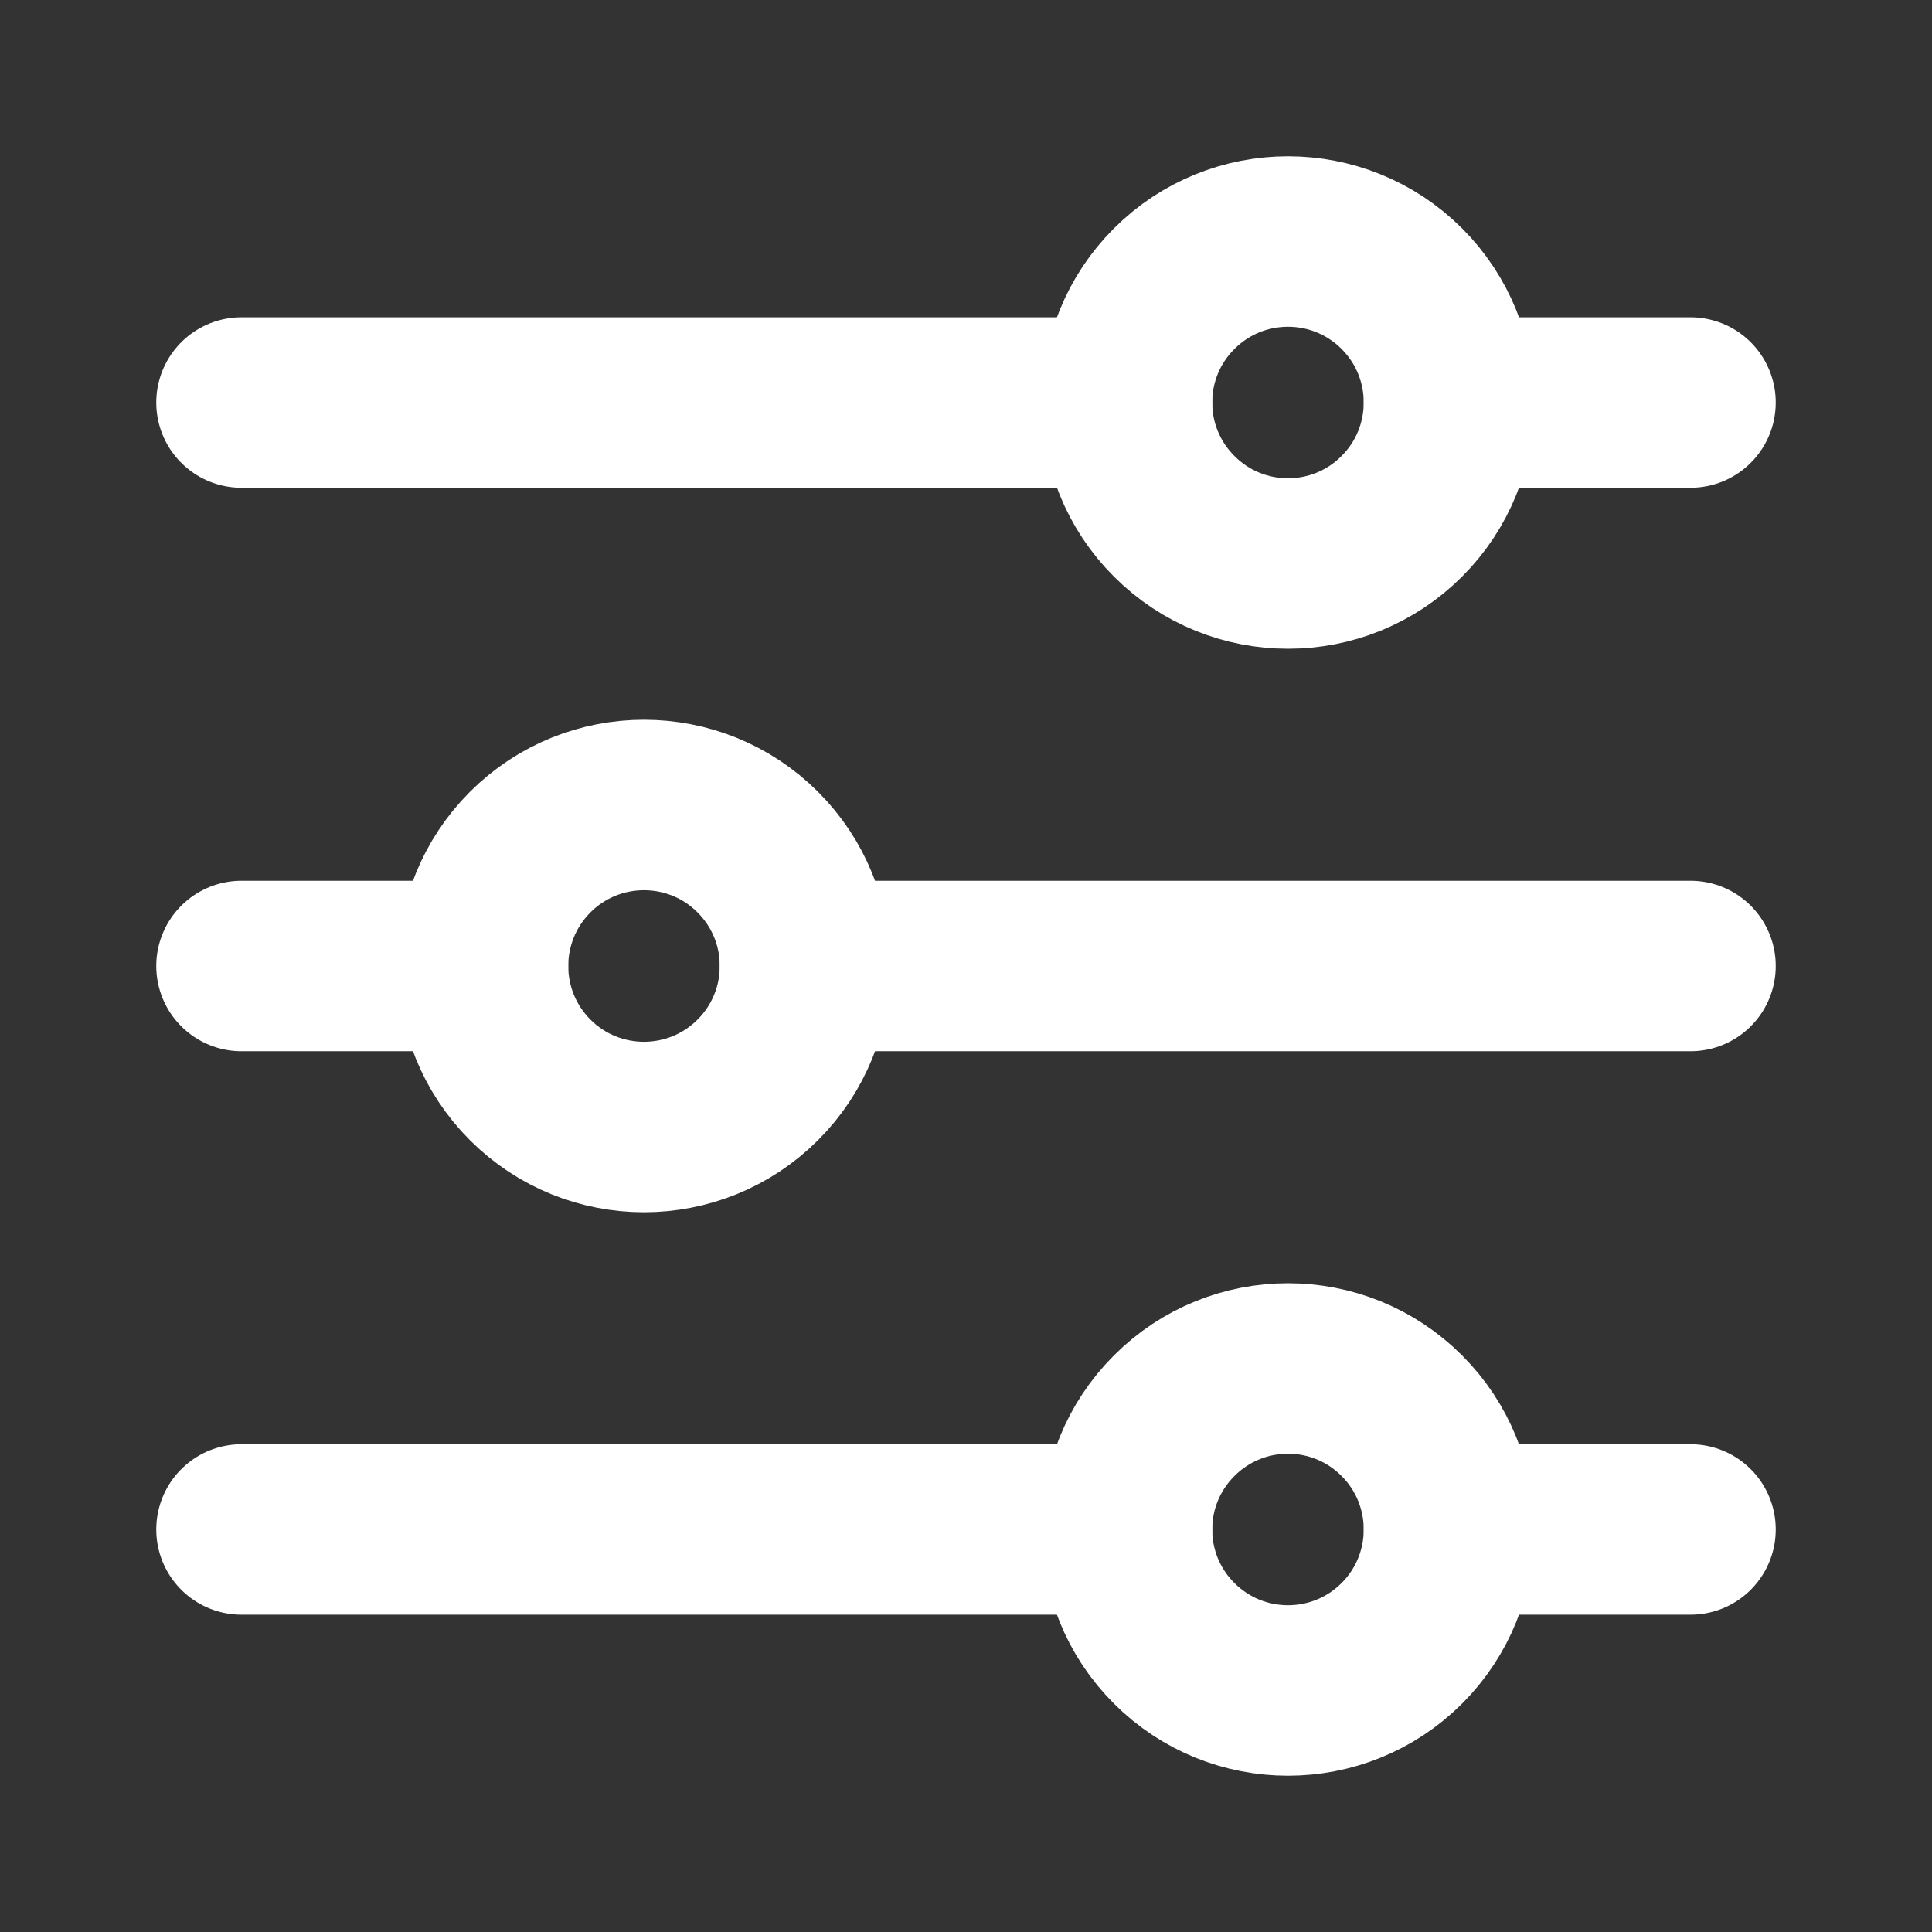 <svg width="17" height="17" viewBox="0 0 17 17" fill="none" xmlns="http://www.w3.org/2000/svg">
<rect x="0" y="0" width="17" height="17" fill="#333333" stroke="none"/>
<g id="Group">
<g id="Group_2">
<path id="Path" d="M12.75 3.542H14.875" stroke="white" stroke-width="1.5" stroke-linecap="round" stroke-linejoin="round"/>
<path id="Path_2" d="M2.125 3.542H9.917" stroke="white" stroke-width="1.5" stroke-linecap="round" stroke-linejoin="round"/>
<path id="Path_3" d="M7.083 8.5H14.875" stroke="white" stroke-width="1.5" stroke-linecap="round" stroke-linejoin="round"/>
<path id="Path_4" d="M2.125 8.5H4.25" stroke="white" stroke-width="1.5" stroke-linecap="round" stroke-linejoin="round"/>
<path id="Path_5" d="M12.75 13.458H14.875" stroke="white" stroke-width="1.5" stroke-linecap="round" stroke-linejoin="round"/>
<path id="Path_6" d="M2.125 13.458H9.917" stroke="white" stroke-width="1.5" stroke-linecap="round" stroke-linejoin="round"/>
<path id="Path_7" d="M12.335 2.54C12.888 3.093 12.888 3.99 12.335 4.543C11.782 5.097 10.885 5.097 10.332 4.543C9.778 3.99 9.778 3.093 10.332 2.54C10.885 1.987 11.782 1.987 12.335 2.54" stroke="white" stroke-width="1.5" stroke-linecap="round" stroke-linejoin="round"/>
<path id="Path_8" d="M6.668 7.498C7.222 8.052 7.222 8.948 6.668 9.502C6.115 10.055 5.218 10.055 4.665 9.502C4.112 8.948 4.112 8.052 4.665 7.498C5.218 6.945 6.115 6.945 6.668 7.498" stroke="white" stroke-width="1.5" stroke-linecap="round" stroke-linejoin="round"/>
<path id="Path_9" d="M12.335 12.457C12.888 13.01 12.888 13.907 12.335 14.46C11.782 15.013 10.885 15.013 10.332 14.46C9.778 13.907 9.778 13.01 10.332 12.457C10.885 11.903 11.782 11.903 12.335 12.457" stroke="white" stroke-width="1.5" stroke-linecap="round" stroke-linejoin="round"/>
</g>
</g>
</svg>
